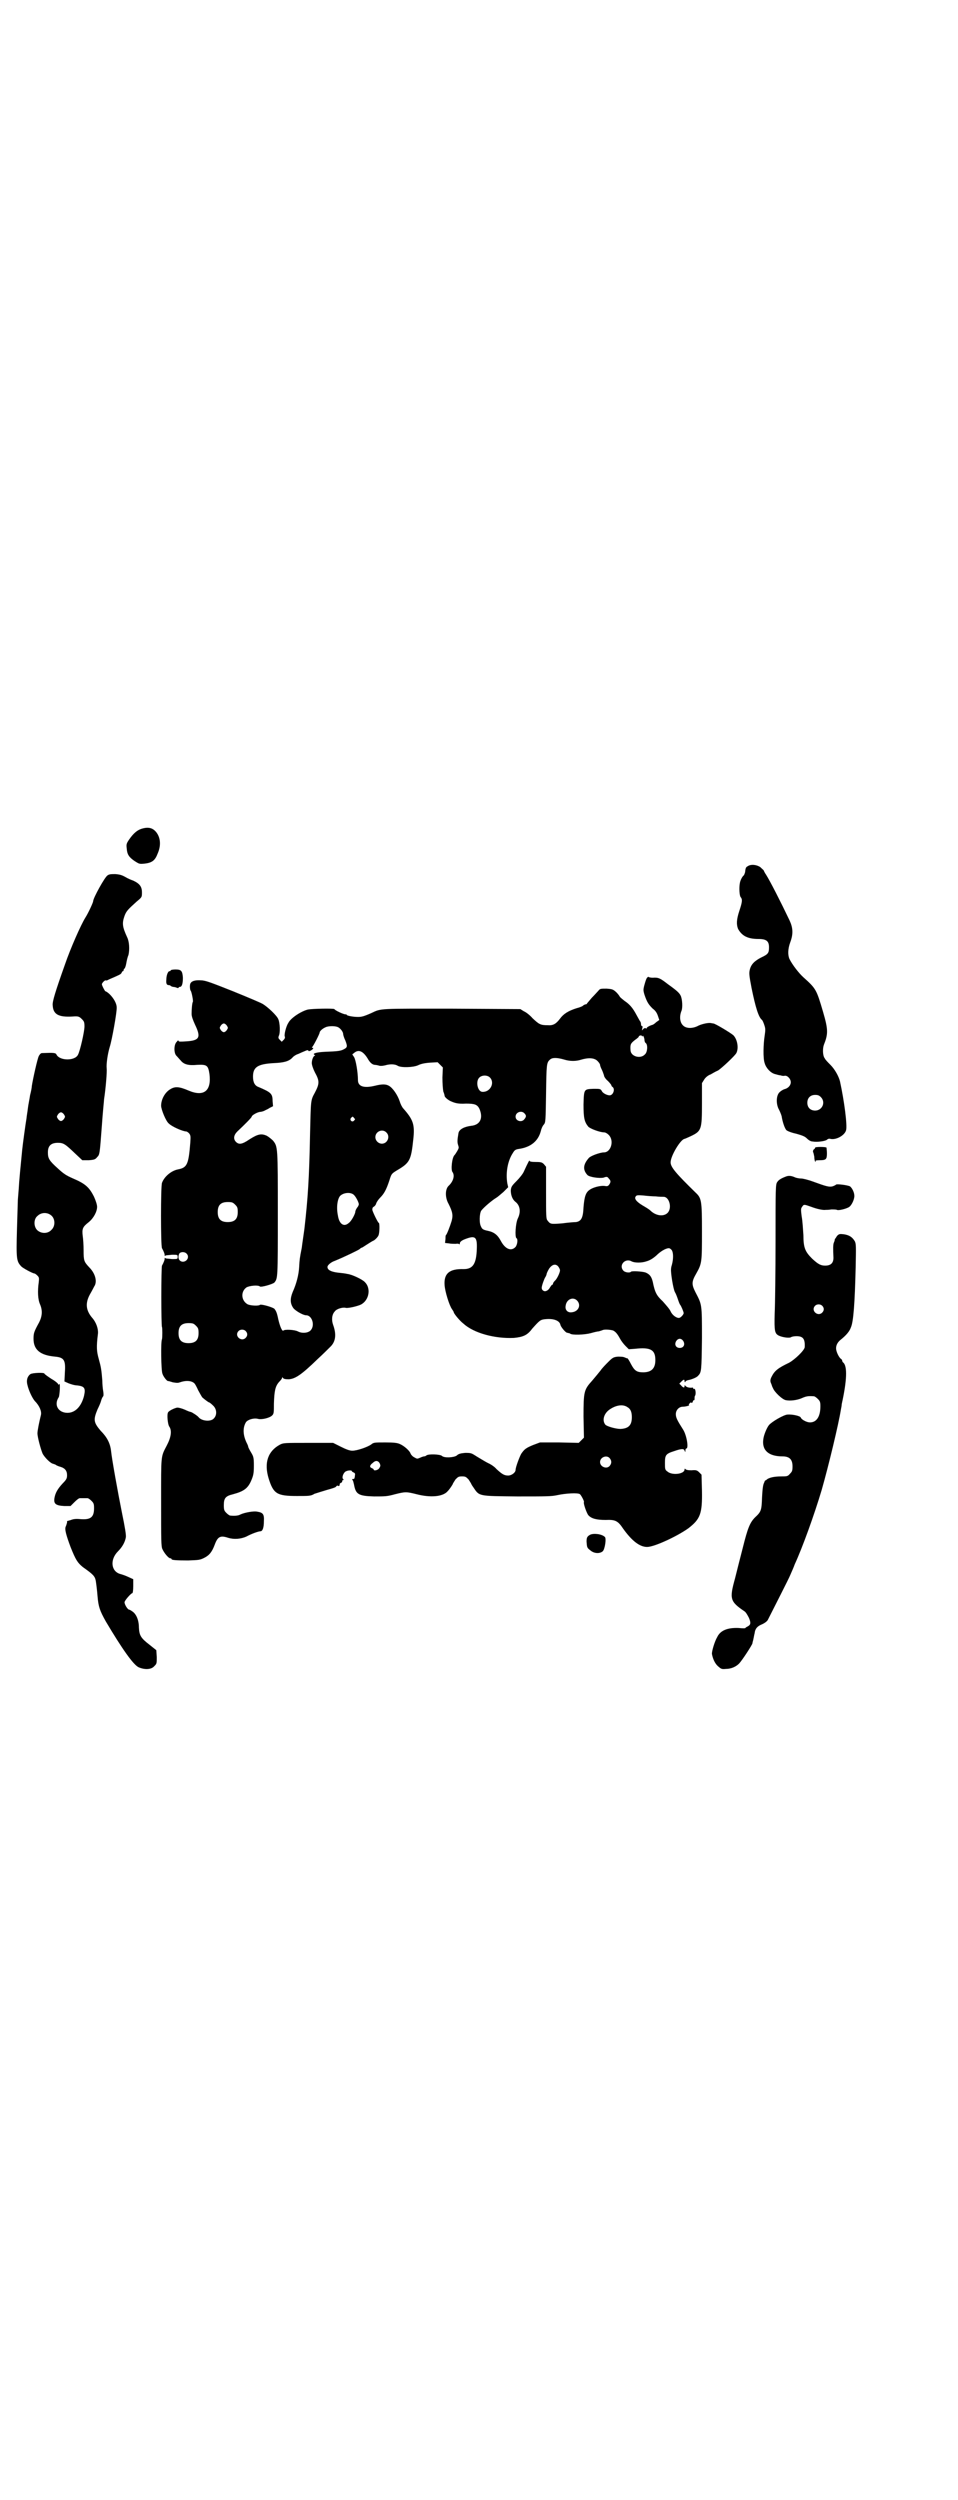 <?xml version="1.0" standalone="no"?>
<!DOCTYPE svg PUBLIC "-//W3C//DTD SVG 20010904//EN"
 "http://www.w3.org/TR/2001/REC-SVG-20010904/DTD/svg10.dtd">
<svg version="1.0" xmlns="http://www.w3.org/2000/svg"
 width="1100pt" height="2870pt" viewBox="0 0 1100 2870"
 preserveAspectRatio="xMidYMid meet">
<g transform="translate(0,2870) scale(0.5,-0.5)"
fill="#000000" stroke="none">
<path d="M325 3837 c-10 -3 -19 -11 -28 -24 -7 -10 -7 -12 -6 -21 1 -14 5 -20
18 -29 11 -7 11 -7 23 -6 17 2 24 7 30 23 8 18 7 36 -3 49 -8 10 -18 13 -34 8z"/>
<path d="M1717 3751 c-4 -2 -5 -4 -6 -14 -1 -3 -2 -6 -3 -7 -3 -2 -8 -11 -9
-18 -2 -10 -1 -29 2 -32 4 -5 4 -10 -3 -31 -7 -21 -7 -32 -3 -42 9 -16 22 -23
47 -23 18 0 24 -5 24 -19 0 -13 -2 -16 -17 -23 -16 -8 -24 -16 -27 -28 -2 -8
-2 -12 4 -43 9 -44 16 -67 24 -73 1 -1 3 -5 5 -11 3 -9 3 -11 1 -25 -3 -19 -4
-52 0 -63 3 -11 13 -22 23 -25 4 -1 10 -3 13 -3 3 -1 7 -2 10 -1 6 1 14 -7 14
-15 0 -7 -6 -14 -15 -16 -3 -1 -8 -4 -11 -7 -8 -8 -8 -28 -1 -40 2 -4 5 -11 6
-15 2 -13 7 -28 11 -32 2 -2 12 -6 22 -8 14 -4 20 -6 25 -11 4 -4 9 -7 13 -7
11 -2 30 1 33 4 2 2 5 3 8 2 13 -3 33 8 36 20 3 11 -4 66 -14 112 -3 12 -12
28 -22 38 -5 5 -12 12 -13 15 -5 6 -5 23 -2 31 10 25 10 35 -2 76 -15 51 -16
53 -45 79 -10 9 -25 28 -32 42 -4 9 -4 23 2 39 7 19 6 33 -2 50 -20 42 -45 91
-54 105 -3 4 -5 9 -5 9 0 1 -4 4 -8 8 -9 6 -22 7 -29 2z m168 -530 c12 -12 3
-31 -13 -31 -11 0 -18 7 -18 18 0 11 7 18 18 18 6 0 9 -1 13 -5z"/>
<path d="M247 3730 c-6 -3 -33 -52 -33 -59 0 -3 -11 -27 -18 -38 -10 -16 -34
-70 -47 -108 -22 -62 -29 -85 -28 -93 1 -21 13 -28 46 -26 13 1 15 0 21 -6 5
-5 6 -7 6 -17 0 -11 -10 -56 -15 -65 -7 -14 -41 -14 -49 0 -2 5 -6 5 -34 4 -2
0 -5 -3 -7 -7 -3 -6 -13 -50 -16 -69 0 -4 -2 -13 -4 -21 -1 -8 -4 -21 -5 -30
-1 -9 -3 -19 -3 -22 -2 -11 -9 -62 -10 -73 -4 -41 -7 -70 -8 -90 -1 -13 -2
-24 -2 -25 0 -2 -1 -32 -2 -67 -2 -70 -1 -74 10 -86 4 -4 26 -16 30 -16 1 0 4
-2 7 -5 4 -4 4 -6 3 -15 -3 -21 -2 -40 3 -51 6 -14 5 -27 -2 -41 -12 -22 -13
-25 -13 -38 0 -25 15 -38 50 -41 20 -2 24 -8 22 -36 l-1 -21 9 -4 c5 -2 14 -5
20 -5 17 -2 20 -6 16 -24 -6 -24 -20 -39 -38 -39 -21 0 -32 18 -20 36 2 4 4
34 1 30 -1 -2 -2 -2 -2 -1 0 2 -7 8 -16 13 -9 6 -16 11 -16 12 0 3 -27 2 -32
-1 -7 -5 -10 -14 -7 -25 3 -13 11 -30 17 -37 11 -11 16 -24 14 -32 -4 -16 -8
-36 -8 -42 0 -9 8 -38 12 -47 5 -9 18 -22 24 -23 3 -1 6 -2 7 -3 1 -1 6 -3 10
-4 10 -3 15 -9 15 -19 0 -7 -1 -10 -10 -19 -12 -13 -17 -22 -19 -34 -2 -13 3
-17 23 -18 l14 0 9 9 c5 5 10 9 12 9 4 0 14 0 18 0 2 0 6 -3 9 -6 5 -5 6 -7 6
-17 0 -21 -8 -27 -32 -25 -10 1 -16 0 -21 -2 -3 -1 -7 -2 -7 -2 -1 0 -2 -1 -2
-1 0 -1 0 -3 0 -3 0 -1 -1 -3 -1 -3 0 -1 -1 -4 -2 -6 -3 -6 1 -20 11 -47 12
-30 16 -36 28 -46 24 -17 28 -21 30 -32 1 -6 3 -22 4 -35 2 -24 5 -33 19 -58
38 -64 63 -99 75 -105 13 -6 29 -6 36 2 6 6 6 6 6 21 l-1 16 -15 12 c-21 16
-24 22 -25 40 0 17 -6 31 -15 37 -3 2 -6 4 -7 4 -4 0 -11 12 -11 17 0 4 15 21
18 21 1 0 2 7 2 16 l0 16 -11 5 c-6 3 -15 6 -19 7 -21 6 -24 33 -5 52 10 10
16 21 18 32 1 5 -2 23 -9 57 -9 45 -23 122 -25 142 -2 17 -9 31 -24 46 -16 19
-17 25 -7 49 3 6 7 15 8 19 1 4 3 9 5 11 1 1 1 6 0 12 -1 5 -2 16 -2 24 -2 25
-3 31 -8 49 -5 18 -6 27 -2 59 1 11 -4 26 -14 37 -14 17 -15 33 -5 52 8 14 9
17 12 22 5 11 0 28 -13 41 -12 13 -13 15 -13 39 0 12 -1 27 -2 33 -2 17 0 21
14 32 11 9 19 24 19 35 0 5 -3 14 -7 23 -11 22 -20 30 -48 42 -16 7 -22 11
-35 23 -20 18 -23 23 -23 37 0 15 7 22 23 22 13 0 17 -3 40 -25 l16 -15 15 0
c13 1 15 2 19 7 6 6 6 6 11 73 2 30 5 57 5 60 4 26 7 64 6 71 -1 10 2 32 7 49
5 15 17 82 16 91 0 9 -7 21 -16 30 -4 4 -9 7 -10 7 -1 0 -8 13 -8 16 0 3 7 10
9 9 0 -1 4 0 7 2 23 10 28 12 29 15 1 2 2 4 3 4 1 0 2 1 2 3 0 1 1 3 2 3 1 1
3 6 4 12 1 6 3 15 5 19 3 13 2 31 -3 41 -11 24 -12 32 -6 49 4 11 8 15 28 33
12 10 12 10 12 21 0 13 -5 20 -20 27 -6 2 -12 5 -14 6 -12 7 -16 8 -27 9 -9 0
-14 0 -18 -3z m-100 -549 c3 -5 3 -5 0 -10 -2 -3 -5 -5 -7 -5 -2 0 -5 2 -7 5
-3 5 -3 5 0 10 2 3 5 5 7 5 2 0 5 -2 7 -5z m-28 -233 c8 -8 8 -24 -1 -32 -8
-9 -23 -9 -32 -1 -9 8 -9 26 0 33 9 9 24 9 33 0z"/>
<path d="M392 3512 c0 -1 -1 -2 -3 -2 -3 0 -7 -9 -7 -19 -1 -10 1 -13 6 -13 2
0 4 -1 4 -2 0 0 2 -1 5 -2 3 0 7 -1 9 -2 3 -1 4 -1 4 0 0 1 1 2 3 2 5 0 7 8 7
21 -1 16 -4 19 -17 19 -6 0 -11 -1 -11 -2z"/>
<path d="M1486 3495 c-2 -2 -4 -9 -6 -16 -3 -11 -3 -13 0 -23 6 -18 10 -23 19
-32 7 -5 10 -11 12 -17 l3 -9 -7 -5 c-4 -4 -8 -6 -8 -6 -5 -1 -15 -6 -14 -8 1
-1 0 -1 -2 0 -2 1 -4 0 -6 -2 -3 -4 -3 -4 -2 2 1 3 1 5 -1 5 -1 0 -2 2 -2 5 0
2 -1 5 -2 6 -1 1 -4 7 -8 14 -9 17 -16 25 -28 33 -5 4 -10 8 -11 10 -1 2 -4 6
-8 10 -7 6 -8 7 -22 8 -14 0 -15 0 -19 -5 -2 -2 -9 -10 -15 -16 -6 -7 -11 -13
-11 -13 0 -1 -1 -2 -3 -2 -1 0 -3 -1 -5 -2 -1 -2 -8 -5 -16 -7 -19 -6 -30 -13
-38 -24 -9 -12 -16 -16 -28 -15 -17 0 -20 2 -35 16 -6 7 -15 14 -20 16 l-8 5
-157 1 c-169 0 -162 1 -185 -10 -18 -8 -23 -9 -31 -9 -12 0 -26 3 -26 5 0 1
-1 1 -3 1 -4 0 -24 9 -25 12 -2 2 -51 1 -61 -1 -16 -4 -40 -20 -45 -31 -5 -7
-10 -28 -8 -31 1 -2 0 -5 -2 -7 l-5 -5 -4 4 c-4 4 -4 5 -3 9 4 6 3 31 -1 39
-3 8 -24 28 -36 35 -5 3 -36 16 -68 29 -48 19 -63 25 -73 25 -12 1 -21 -1 -24
-6 -3 -3 -2 -16 0 -18 2 -2 6 -23 5 -25 -2 -3 -3 -19 -3 -28 0 -6 3 -14 8 -25
14 -29 10 -36 -19 -38 -15 -1 -19 -1 -19 1 0 2 -2 1 -4 -2 -7 -6 -7 -26 -1
-32 3 -3 7 -8 10 -11 7 -9 18 -12 38 -10 22 1 25 -1 28 -21 5 -39 -13 -53 -48
-38 -21 9 -31 10 -42 3 -12 -7 -21 -23 -21 -38 0 -8 11 -36 18 -41 7 -7 32
-18 40 -18 1 0 4 -2 6 -4 4 -5 4 -7 3 -22 -4 -49 -7 -57 -28 -61 -16 -3 -32
-17 -37 -31 -3 -8 -3 -144 0 -150 4 -7 7 -15 6 -17 0 -1 1 -1 2 0 1 1 8 1 15
2 13 0 13 0 13 -5 0 -5 0 -5 -13 -5 -7 1 -14 1 -15 2 -1 1 -2 1 -2 0 1 -2 -2
-10 -6 -17 -2 -4 -2 -139 0 -141 1 -1 1 -25 0 -28 -3 -5 -2 -72 1 -79 2 -7 11
-18 13 -17 1 0 5 -1 11 -3 7 -1 11 -2 16 0 14 5 28 4 34 -3 1 -1 5 -8 8 -15 4
-7 8 -15 10 -17 7 -6 14 -11 15 -11 1 0 5 -3 9 -7 9 -8 10 -22 2 -30 -7 -8
-28 -6 -35 3 -2 3 -16 12 -18 12 -1 0 -7 2 -13 5 -7 3 -14 5 -18 5 -6 -1 -19
-7 -21 -11 -3 -4 -1 -28 3 -33 6 -9 4 -24 -6 -43 -14 -27 -13 -20 -13 -130 0
-87 0 -102 3 -108 4 -9 14 -21 18 -21 2 0 3 -1 3 -2 0 -2 10 -3 38 -3 25 1 27
1 37 6 12 6 18 14 24 30 7 19 13 22 31 16 13 -4 29 -3 42 3 13 7 28 12 32 12
5 0 8 8 8 23 1 16 -2 20 -15 22 -8 2 -29 -2 -38 -6 -5 -3 -12 -4 -24 -3 -2 0
-6 3 -9 6 -5 5 -6 7 -6 18 0 16 4 21 21 25 26 7 35 14 43 34 4 10 5 15 5 32 0
19 -1 21 -7 31 -3 5 -6 11 -6 12 0 1 -1 4 -2 6 -10 19 -11 36 -4 49 3 7 19 12
29 9 8 -2 26 2 32 8 4 4 4 7 4 27 1 29 3 40 12 50 4 4 7 8 7 10 0 1 1 1 2 -1
1 -2 5 -3 13 -3 15 1 29 10 67 47 11 10 23 22 28 27 13 12 15 29 7 51 -4 11
-3 24 4 31 4 6 19 10 25 8 4 -1 20 2 31 6 21 7 29 37 13 53 -5 6 -30 18 -41
19 -3 1 -13 2 -22 3 -15 2 -23 6 -23 13 0 4 8 11 17 14 22 9 55 25 57 27 1 1
2 2 4 3 2 0 7 4 12 7 5 3 12 8 17 10 4 3 8 7 10 11 3 6 3 29 1 29 -2 0 -14 25
-15 30 0 4 1 6 3 7 2 1 5 4 6 8 1 3 5 9 9 13 9 9 14 18 21 39 5 16 5 16 18 24
29 17 32 23 37 70 4 35 0 46 -23 72 -2 2 -6 9 -8 16 -5 15 -16 31 -25 36 -7 4
-16 4 -32 0 -25 -6 -39 -2 -39 13 0 18 -5 47 -9 53 l-4 6 5 4 c10 8 20 3 30
-13 5 -9 10 -14 16 -15 3 0 8 -1 11 -2 4 -1 10 0 14 1 10 3 22 3 28 -1 8 -5
36 -4 47 1 6 3 14 5 27 6 l18 1 6 -6 6 -6 -1 -23 c0 -14 1 -26 2 -32 2 -5 3
-9 3 -10 0 -3 7 -9 13 -12 11 -5 18 -7 36 -6 20 0 26 -2 31 -12 9 -21 2 -37
-19 -39 -16 -2 -27 -8 -29 -16 -3 -17 -3 -22 -1 -28 2 -6 2 -7 -2 -14 -3 -5
-5 -8 -6 -9 -6 -5 -9 -34 -5 -39 6 -8 2 -22 -9 -32 -8 -8 -8 -27 0 -41 9 -18
11 -26 7 -40 -4 -13 -11 -31 -13 -32 -1 -1 -1 -5 -1 -9 l-1 -9 9 -1 c5 -1 12
-1 16 -1 4 1 7 0 8 -1 0 -1 1 0 1 2 0 3 3 6 10 9 25 10 30 7 29 -21 -1 -35 -9
-47 -30 -47 -33 1 -46 -10 -44 -37 1 -15 11 -47 17 -55 2 -3 4 -6 4 -7 0 -3
14 -20 22 -26 24 -22 72 -35 116 -33 21 2 31 6 42 21 17 19 19 21 30 22 19 2
33 -3 35 -13 1 -5 12 -18 15 -18 3 -1 6 -1 7 -2 4 -4 33 -3 48 1 7 2 15 4 18
4 3 1 7 2 9 3 4 2 18 1 24 -1 6 -3 10 -8 16 -19 2 -4 8 -12 12 -16 l8 -8 14 1
c36 4 47 -2 47 -26 0 -19 -9 -28 -28 -28 -15 0 -20 4 -28 19 -4 8 -8 14 -8 13
-1 0 -4 1 -6 2 -4 2 -10 2 -16 2 -10 -1 -12 -2 -22 -12 -5 -5 -14 -14 -18 -20
-4 -5 -13 -16 -19 -23 -19 -21 -20 -25 -20 -83 l1 -48 -6 -6 -6 -6 -45 1 -44
0 -16 -6 c-17 -7 -20 -10 -27 -20 -4 -7 -13 -31 -13 -37 0 -6 -9 -13 -17 -13
-9 0 -14 3 -27 15 -4 5 -13 11 -20 14 -6 3 -17 10 -24 14 -14 9 -14 9 -28 9
-10 -1 -15 -2 -19 -6 -7 -5 -29 -6 -34 -1 -4 4 -32 5 -36 1 -1 -1 -3 -2 -5 -2
-1 0 -5 -1 -9 -3 -7 -3 -7 -3 -14 1 -4 2 -7 6 -8 8 -2 7 -15 18 -24 22 -6 3
-14 4 -34 4 -26 0 -27 0 -33 -5 -9 -6 -32 -14 -43 -14 -6 0 -14 3 -26 9 l-18
9 -57 0 c-55 0 -57 0 -65 -4 -28 -15 -37 -42 -26 -78 11 -35 19 -40 65 -40 28
0 32 0 40 5 6 2 19 6 29 9 11 3 21 6 21 8 1 1 2 2 3 2 3 -2 5 -1 5 2 0 2 1 4
3 4 2 1 3 3 3 4 0 2 1 3 3 3 1 0 1 0 -1 2 -3 2 -1 11 4 16 4 4 16 5 16 2 0 -1
2 -2 4 -3 3 -1 4 -3 3 -7 0 -3 -1 -6 -1 -6 0 -1 -1 -2 -3 -2 -3 0 -3 -1 -1 -3
1 -1 2 -6 3 -10 4 -22 10 -26 46 -27 25 0 30 0 48 5 24 6 26 6 50 0 31 -8 60
-6 71 7 5 5 12 16 12 17 0 1 3 5 6 10 6 6 7 7 15 7 8 0 9 -1 15 -7 3 -5 6 -9
6 -10 0 0 2 -4 5 -8 14 -21 11 -20 101 -21 67 0 78 0 92 3 18 4 48 6 52 2 3
-3 10 -16 9 -18 -2 -2 6 -25 10 -30 7 -8 19 -11 40 -11 22 1 28 -2 40 -20 20
-28 38 -42 55 -42 17 0 70 25 95 43 27 21 32 33 31 86 l-1 37 -5 5 c-5 5 -7 6
-18 5 -8 0 -13 1 -14 3 -1 1 -2 1 -2 -1 0 -11 -29 -14 -39 -5 -6 4 -6 6 -6 20
0 18 2 21 21 27 17 6 23 6 24 1 2 -4 2 -4 2 1 0 2 1 4 2 4 6 0 1 30 -7 43 -14
22 -17 28 -17 36 0 9 7 17 16 17 6 0 18 3 14 4 -1 0 0 2 2 4 1 2 4 2 4 1 1 -1
2 0 3 3 1 2 2 4 3 3 1 0 1 1 1 4 0 2 0 5 1 6 3 4 1 18 -2 16 -1 -1 -2 0 -2 1
0 1 -1 2 -1 2 -6 -1 -13 0 -16 3 -3 3 -3 3 -3 0 0 -4 -3 -4 -8 2 l-4 4 5 5 c5
5 7 5 7 1 0 -3 1 -3 2 -2 0 2 3 3 6 4 7 1 20 6 23 10 8 8 8 11 9 86 0 80 0 77
-15 106 -9 18 -9 24 2 43 13 23 13 26 13 97 0 71 -1 76 -15 89 -44 43 -57 58
-57 69 0 15 23 53 32 54 1 0 7 3 14 6 25 12 26 15 26 76 l0 46 5 8 c3 5 9 10
15 12 5 3 12 7 17 9 9 6 38 33 42 40 6 12 2 32 -7 41 -7 6 -42 27 -46 27 -2 0
-5 1 -6 1 -7 1 -23 -3 -30 -7 -12 -6 -27 -6 -34 2 -7 7 -8 21 -3 33 3 7 2 27
-2 35 -3 6 -8 11 -29 26 -18 14 -22 16 -35 15 -5 0 -9 1 -10 2 0 1 -1 0 -3 -2z
m-965 -110 c3 -5 3 -5 0 -10 -2 -3 -5 -5 -7 -5 -2 0 -5 2 -7 5 -3 5 -3 5 0 10
2 3 5 5 7 5 2 0 5 -2 7 -5z m254 -3 c6 -2 13 -11 13 -16 0 -2 2 -9 5 -15 5
-13 5 -16 -3 -20 -7 -4 -14 -5 -43 -6 -21 -1 -30 -4 -25 -7 2 -1 2 -2 1 -2 -3
0 -7 -9 -7 -17 0 -4 3 -13 7 -21 11 -20 11 -26 0 -47 -10 -18 -9 -17 -11 -96
-2 -102 -5 -147 -13 -217 -2 -15 -5 -34 -6 -43 -5 -25 -5 -27 -6 -44 -1 -18
-6 -38 -15 -58 -6 -15 -6 -26 2 -37 5 -6 22 -16 29 -16 14 0 21 -24 10 -35 -6
-6 -20 -7 -29 -2 -8 4 -30 5 -33 2 -3 -3 -8 9 -12 26 -3 15 -5 19 -9 24 -5 4
-30 11 -33 9 -3 -3 -21 -2 -28 1 -15 8 -17 29 -3 39 7 4 27 6 31 2 3 -2 28 5
33 9 8 10 8 9 8 158 0 154 0 154 -11 168 -3 3 -9 8 -14 11 -13 6 -21 4 -40 -8
-16 -11 -24 -13 -31 -6 -7 7 -5 16 3 24 16 15 33 32 33 34 0 3 12 10 19 11 4
0 9 2 11 3 1 1 7 3 11 6 l8 4 -1 12 c0 17 -4 20 -32 32 -9 3 -13 11 -13 24 0
22 11 29 48 31 23 1 34 4 42 12 3 4 10 8 14 9 4 2 11 5 16 7 4 2 7 2 7 1 0 -3
5 -1 9 2 3 3 3 4 1 4 -2 0 -2 1 -1 2 2 1 17 30 17 33 0 3 6 9 13 12 5 3 20 4
28 1z m701 -21 c0 4 4 -4 4 -9 0 -2 1 -6 3 -7 5 -4 4 -21 -2 -26 -10 -11 -32
-5 -33 9 -1 14 0 16 10 24 6 4 10 8 9 8 -1 0 0 1 2 2 2 1 5 1 5 -1 1 -1 2 -1
2 0z m-180 -54 c13 -4 27 -4 39 0 17 5 30 4 37 -3 3 -3 6 -7 6 -9 0 -2 2 -7 4
-11 2 -4 4 -10 5 -13 0 -3 4 -9 9 -13 4 -4 8 -9 8 -10 0 -1 1 -3 3 -4 6 -5 1
-19 -7 -19 -6 0 -16 5 -18 10 -3 5 -4 5 -19 5 -22 -1 -22 0 -23 -36 0 -31 2
-40 11 -51 5 -5 27 -13 36 -13 3 0 7 -2 11 -6 13 -13 5 -40 -11 -40 -9 0 -31
-8 -35 -13 -13 -15 -14 -27 -3 -39 5 -5 28 -8 37 -6 8 3 9 2 12 -2 5 -5 5 -8
1 -14 -3 -4 -5 -4 -11 -3 -9 1 -26 -3 -34 -9 -9 -6 -12 -16 -14 -40 -1 -24 -5
-32 -17 -34 -3 0 -18 -1 -32 -3 -27 -2 -27 -2 -34 7 -3 4 -3 12 -3 64 l0 59
-5 6 c-4 4 -6 5 -19 5 -10 0 -14 1 -14 3 0 2 -3 -3 -13 -25 -2 -5 -10 -15 -17
-22 -11 -11 -12 -13 -13 -21 0 -10 3 -20 10 -26 11 -8 14 -23 6 -39 -5 -11 -7
-42 -3 -45 4 -2 2 -15 -2 -20 -10 -11 -24 -5 -34 14 -7 13 -15 20 -30 23 -10
2 -13 4 -15 9 -5 8 -4 30 0 37 6 8 25 24 35 30 2 1 9 7 16 13 l11 11 -2 9 c-4
25 1 52 13 70 4 7 7 8 14 9 27 4 44 18 50 41 1 5 4 12 7 15 4 5 4 8 5 71 1 67
1 71 9 78 5 5 16 5 33 0z m-171 -41 c12 -12 1 -34 -17 -33 -11 0 -16 23 -8 32
6 7 19 7 25 1z m79 -82 c5 -5 5 -8 0 -14 -6 -8 -20 -4 -20 6 0 10 13 15 20 8z
m-391 -11 c3 -3 3 -3 0 -6 -4 -5 -11 1 -7 6 4 4 4 4 7 0z m74 -33 c10 -9 3
-26 -10 -26 -8 0 -15 7 -15 15 0 13 16 20 25 11z m-75 -143 c5 -4 12 -18 12
-22 0 -2 -2 -6 -4 -8 -2 -3 -4 -7 -4 -9 0 -5 -9 -22 -15 -26 -11 -10 -22 -3
-25 17 -4 19 -1 38 5 45 8 8 24 9 31 3z m694 -4 c7 -1 15 -1 18 -1 13 0 20
-26 9 -37 -9 -9 -27 -7 -40 6 -2 2 -10 7 -17 11 -15 9 -20 16 -16 21 2 3 5 3
18 2 8 -1 21 -2 28 -2z m-966 -19 c5 -5 6 -7 6 -17 0 -16 -7 -23 -23 -23 -16
0 -23 7 -23 23 0 16 7 23 23 23 10 0 12 -1 17 -6z m1003 -105 c3 -5 4 -18 0
-33 -1 -3 -2 -7 -2 -10 -1 -8 5 -46 9 -53 2 -3 5 -11 7 -17 2 -6 4 -11 5 -12
2 -2 8 -16 8 -19 0 -3 -6 -10 -10 -11 -6 -1 -16 6 -20 15 -2 5 -11 15 -18 23
-14 13 -18 20 -23 45 -3 12 -7 17 -16 21 -8 3 -33 4 -34 2 -2 -3 -13 -2 -17 2
-12 12 3 30 18 22 7 -4 24 -4 35 0 7 2 14 6 22 13 10 10 22 17 29 17 2 0 5 -2
7 -5z m-1115 -7 c8 -7 2 -19 -8 -19 -9 0 -13 10 -8 19 3 4 12 4 16 0z m854
-30 c2 -3 4 -6 4 -9 0 -5 -7 -20 -12 -24 -2 -2 -4 -5 -4 -6 0 -2 -1 -3 -2 -3
-1 0 -3 -3 -5 -6 -4 -8 -12 -11 -16 -7 -2 1 -3 4 -3 6 0 5 6 21 8 24 1 1 2 4
3 6 0 3 3 9 6 14 7 10 15 12 21 5z m43 -78 c10 -10 4 -25 -11 -27 -10 -2 -17
5 -15 15 2 15 17 21 26 12z m-875 -58 c5 -5 6 -7 6 -17 0 -16 -7 -23 -23 -23
-16 0 -23 7 -23 23 0 16 7 23 23 23 10 0 12 -1 17 -6z m114 -12 c5 -5 5 -11 0
-16 -10 -10 -27 5 -16 16 4 4 12 4 16 0z m1005 -23 c5 -8 1 -16 -8 -16 -9 0
-13 8 -8 16 2 3 5 5 8 5 3 0 6 -2 8 -5z m-128 -152 c7 -4 10 -11 10 -23 0 -19
-8 -26 -26 -27 -11 0 -32 6 -35 10 -8 10 -3 27 12 36 14 9 29 11 39 4z m-41
-117 c5 -6 5 -12 0 -18 -7 -8 -22 -2 -22 9 0 11 15 17 22 9z m-528 -12 c2 -5
2 -6 -1 -11 -3 -5 -13 -7 -13 -3 0 1 -2 2 -4 3 -6 2 -5 7 2 12 6 6 12 6 16 -1z"/>
<path d="M1872 3105 c0 -1 -1 -3 -3 -4 -2 -2 -2 -4 -2 -6 1 -1 2 -6 3 -11 0
-5 1 -10 2 -11 2 -1 2 -1 1 1 -1 1 1 2 9 2 15 0 17 2 17 16 0 6 -1 12 -1 13
-2 2 -26 2 -26 0z"/>
<path d="M1806 3039 c-11 -4 -18 -8 -21 -13 -4 -5 -4 -14 -4 -135 0 -71 -1
-147 -2 -167 -1 -41 0 -46 10 -51 9 -4 25 -6 28 -3 2 1 7 2 12 2 15 0 20 -6
19 -25 0 -7 -23 -29 -36 -36 -25 -12 -33 -18 -40 -32 -3 -6 -4 -10 -1 -16 1
-2 2 -7 4 -10 3 -9 22 -27 30 -28 10 -2 26 0 37 5 9 4 14 5 27 4 2 0 6 -3 9
-6 5 -5 6 -7 6 -17 0 -24 -9 -37 -24 -37 -7 0 -19 6 -21 11 -1 4 -20 8 -31 7
-9 -1 -35 -16 -42 -24 -5 -6 -12 -23 -13 -32 -4 -26 12 -40 44 -40 16 0 23 -7
23 -23 0 -10 -1 -12 -6 -17 -5 -6 -7 -6 -20 -6 -17 0 -28 -3 -33 -7 -2 -2 -3
-3 -3 -2 0 1 -2 -1 -3 -5 -3 -5 -4 -16 -5 -34 -1 -30 -2 -33 -16 -46 -12 -12
-17 -25 -28 -69 -6 -23 -14 -55 -18 -71 -13 -47 -12 -53 22 -76 3 -2 7 -9 10
-15 5 -12 4 -16 -4 -20 -2 -1 -4 -2 -4 -3 0 -1 -7 -1 -16 0 -26 1 -42 -6 -49
-21 -6 -10 -13 -34 -12 -39 2 -11 7 -22 14 -28 7 -6 8 -7 18 -6 12 0 23 5 30
12 7 7 31 44 31 47 0 2 1 4 1 5 1 2 3 15 4 18 1 10 6 16 16 20 7 3 12 7 14 10
15 30 48 94 52 104 3 7 8 18 10 24 18 39 45 114 62 171 16 56 39 152 44 184 1
5 2 10 2 13 12 54 13 86 4 95 -2 1 -3 4 -3 5 0 1 -1 3 -3 4 -5 4 -11 17 -11
24 0 8 4 15 12 21 11 9 19 18 22 27 6 13 9 56 11 138 1 49 1 54 -2 60 -6 10
-13 14 -25 16 -10 1 -11 1 -16 -4 -2 -4 -5 -7 -5 -8 0 -2 -1 -5 -2 -7 -2 -4
-2 -15 -1 -35 0 -12 -6 -18 -19 -18 -10 0 -16 3 -30 16 -16 16 -20 25 -20 54
-1 14 -2 33 -4 43 -2 16 -2 18 1 22 4 6 4 6 21 0 13 -5 27 -8 33 -7 2 0 8 0
13 1 6 0 11 0 13 -1 3 -2 20 2 27 6 6 3 13 17 13 26 0 8 -5 18 -10 22 -6 3
-31 6 -32 4 -1 -1 -5 -3 -8 -4 -8 -2 -15 0 -45 11 -11 4 -23 7 -27 7 -4 0 -11
1 -15 3 -7 3 -13 4 -19 2z m82 -297 c5 -5 5 -11 0 -16 -10 -10 -27 5 -16 16 4
4 12 4 16 0z"/>
<path d="M1355 2216 c-7 -4 -8 -7 -8 -16 1 -13 1 -14 9 -20 8 -7 21 -8 28 -2
5 4 9 30 5 33 -7 7 -26 9 -34 5z"/>
</g>
</svg>
